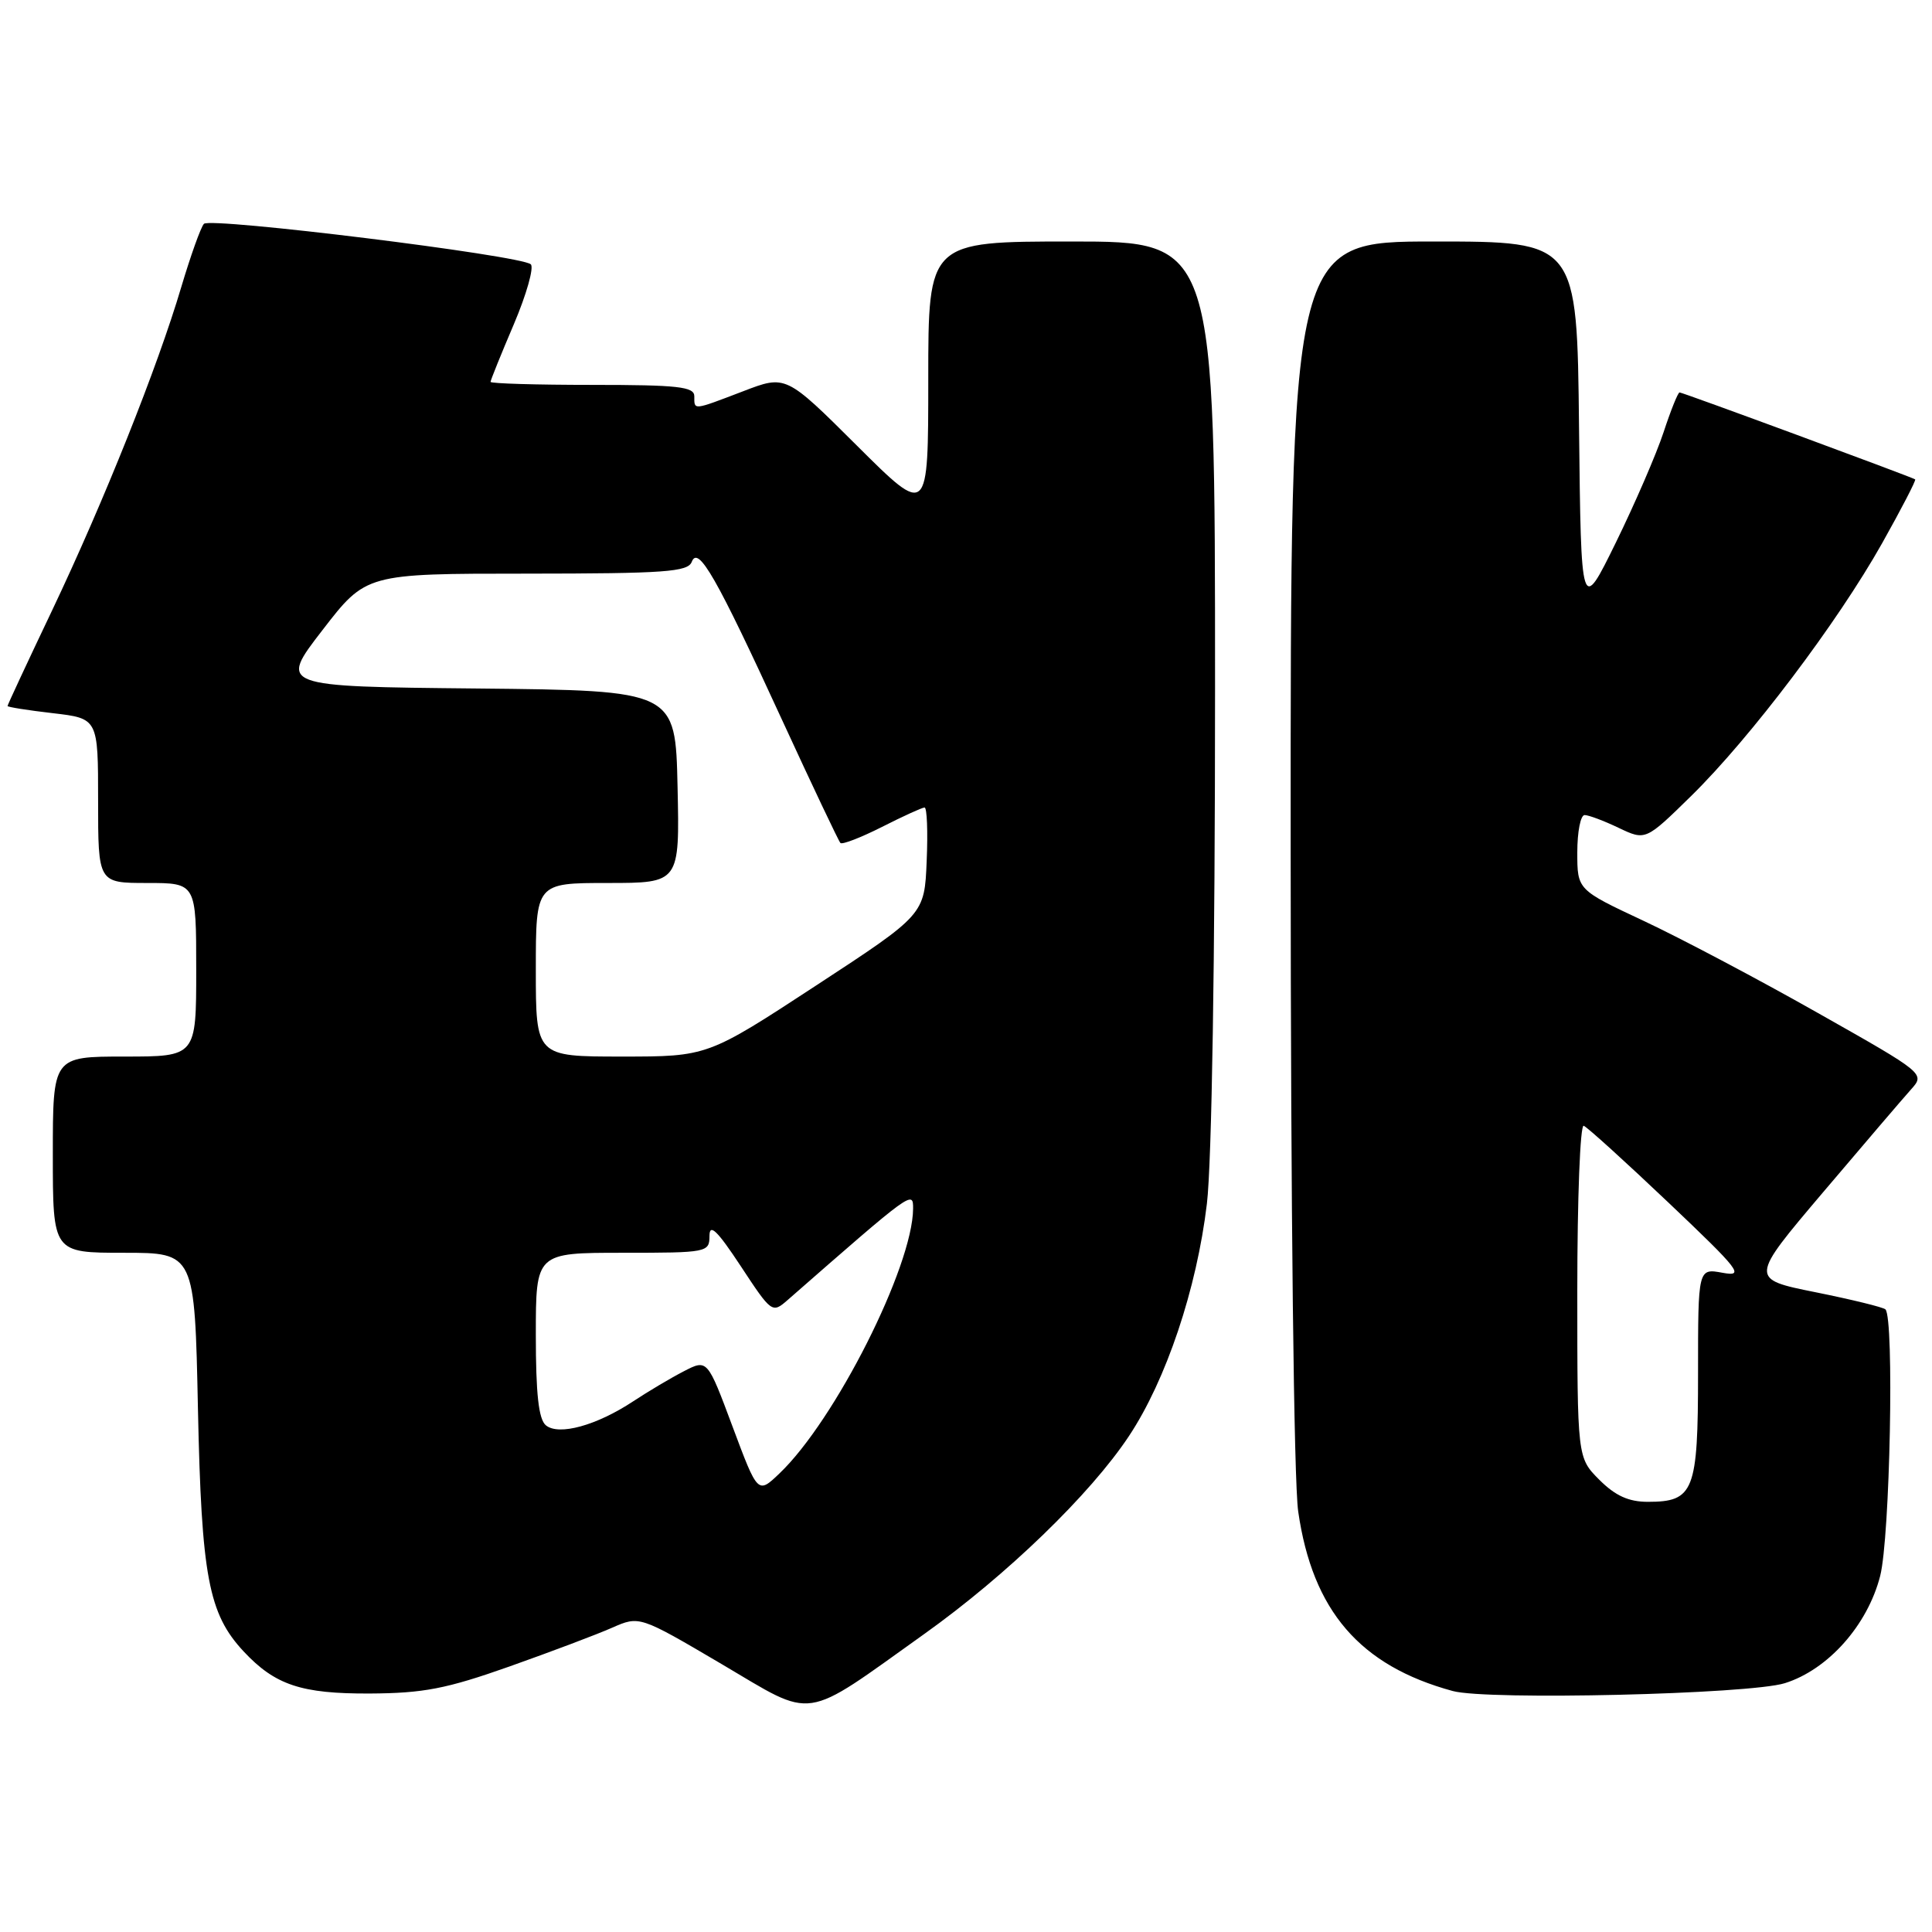 <?xml version="1.0" encoding="UTF-8" standalone="no"?>
<!DOCTYPE svg PUBLIC "-//W3C//DTD SVG 1.1//EN" "http://www.w3.org/Graphics/SVG/1.1/DTD/svg11.dtd" >
<svg xmlns="http://www.w3.org/2000/svg" xmlns:xlink="http://www.w3.org/1999/xlink" version="1.1" viewBox="0 0 256 256">
 <g >
 <path fill="currentColor"
d=" M 122.50 216.49 C 133.40 208.71 144.47 198.01 149.59 190.29 C 154.52 182.87 158.58 170.76 159.92 159.50 C 160.57 154.06 161.00 127.07 161.00 91.25 C 161.00 32.00 161.00 32.00 142.00 32.00 C 123.00 32.00 123.00 32.00 123.00 50.23 C 123.00 68.46 123.00 68.46 113.57 59.07 C 104.13 49.67 104.13 49.67 98.48 51.84 C 91.75 54.41 92.00 54.38 92.00 52.50 C 92.00 51.24 89.83 51.00 78.50 51.00 C 71.08 51.00 65.00 50.82 65.00 50.60 C 65.00 50.39 66.38 46.96 68.08 42.98 C 69.77 39.01 70.78 35.42 70.33 35.02 C 68.99 33.83 27.84 28.75 27.02 29.66 C 26.60 30.12 25.26 33.88 24.03 38.00 C 20.87 48.68 13.75 66.48 6.90 80.89 C 3.65 87.71 1.00 93.40 1.00 93.55 C 1.00 93.69 3.70 94.12 7.00 94.50 C 13.00 95.20 13.00 95.20 13.00 106.10 C 13.00 117.00 13.00 117.00 19.50 117.00 C 26.00 117.00 26.00 117.00 26.00 128.50 C 26.00 140.00 26.00 140.00 16.50 140.00 C 7.00 140.00 7.00 140.00 7.00 153.00 C 7.00 166.00 7.00 166.00 16.40 166.00 C 25.80 166.00 25.80 166.00 26.23 186.75 C 26.70 208.91 27.63 213.83 32.28 218.82 C 36.45 223.28 39.92 224.44 49.00 224.40 C 56.11 224.36 59.13 223.78 67.50 220.82 C 73.00 218.87 79.13 216.56 81.11 215.68 C 84.73 214.09 84.73 214.09 95.59 220.48 C 108.14 227.88 106.11 228.18 122.50 216.49 Z  M 236.50 223.03 C 242.22 221.24 247.46 215.35 249.13 208.83 C 250.44 203.74 251.01 174.68 249.83 173.50 C 249.55 173.22 245.39 172.20 240.58 171.23 C 231.83 169.47 231.83 169.47 241.56 157.99 C 246.92 151.67 252.15 145.55 253.20 144.38 C 255.10 142.26 255.10 142.26 240.80 134.18 C 232.94 129.73 222.56 124.25 217.75 122.00 C 209.00 117.90 209.00 117.90 209.00 112.95 C 209.00 110.23 209.43 108.00 209.97 108.00 C 210.50 108.00 212.53 108.76 214.49 109.70 C 218.05 111.39 218.05 111.39 224.11 105.45 C 231.95 97.75 243.48 82.49 249.38 72.00 C 251.94 67.44 253.92 63.62 253.77 63.52 C 253.30 63.20 222.97 52.00 222.55 52.00 C 222.34 52.00 221.39 54.36 220.44 57.25 C 219.49 60.14 216.64 66.72 214.11 71.89 C 209.50 81.28 209.50 81.28 209.23 56.64 C 208.97 32.00 208.97 32.00 189.98 32.00 C 171.00 32.00 171.00 32.00 171.02 112.75 C 171.03 160.22 171.44 196.30 172.02 200.29 C 173.92 213.44 180.19 220.72 192.50 224.07 C 197.08 225.32 231.83 224.50 236.50 223.03 Z  M 97.07 189.04 C 93.73 180.09 93.73 180.09 90.61 181.70 C 88.90 182.58 85.89 184.37 83.92 185.67 C 79.05 188.89 74.03 190.27 72.33 188.86 C 71.37 188.06 71.00 184.70 71.00 176.88 C 71.00 166.00 71.00 166.00 82.50 166.00 C 93.76 166.00 94.00 165.95 94.01 163.75 C 94.02 162.06 95.05 163.06 98.16 167.78 C 102.26 174.01 102.32 174.05 104.40 172.23 C 120.92 157.77 121.00 157.72 120.99 160.15 C 120.94 167.82 110.66 188.21 103.28 195.24 C 100.41 197.98 100.41 197.98 97.07 189.04 Z  M 71.00 128.50 C 71.00 117.00 71.00 117.00 80.53 117.00 C 90.06 117.00 90.06 117.00 89.78 104.25 C 89.50 91.50 89.50 91.50 63.23 91.23 C 36.95 90.97 36.95 90.97 42.73 83.49 C 48.50 76.01 48.50 76.01 69.78 76.01 C 88.10 76.00 91.15 75.78 91.66 74.45 C 92.51 72.23 94.91 76.42 103.62 95.38 C 107.64 104.11 111.12 111.45 111.36 111.70 C 111.60 111.94 114.08 110.98 116.87 109.57 C 119.65 108.16 122.19 107.00 122.51 107.00 C 122.83 107.00 122.96 110.19 122.79 114.09 C 122.50 121.19 122.50 121.19 108.13 130.59 C 93.75 140.00 93.75 140.00 82.38 140.00 C 71.00 140.00 71.00 140.00 71.00 128.50 Z  M 211.92 196.08 C 209.00 193.15 209.00 193.15 209.00 170.99 C 209.00 158.81 209.38 148.98 209.85 149.17 C 210.32 149.35 215.38 153.94 221.10 159.37 C 230.57 168.36 231.21 169.19 228.25 168.65 C 225.00 168.05 225.00 168.05 225.00 181.95 C 225.00 197.61 224.46 199.00 218.35 199.00 C 215.81 199.00 214.04 198.20 211.92 196.08 Z "/>
</g>
</svg>